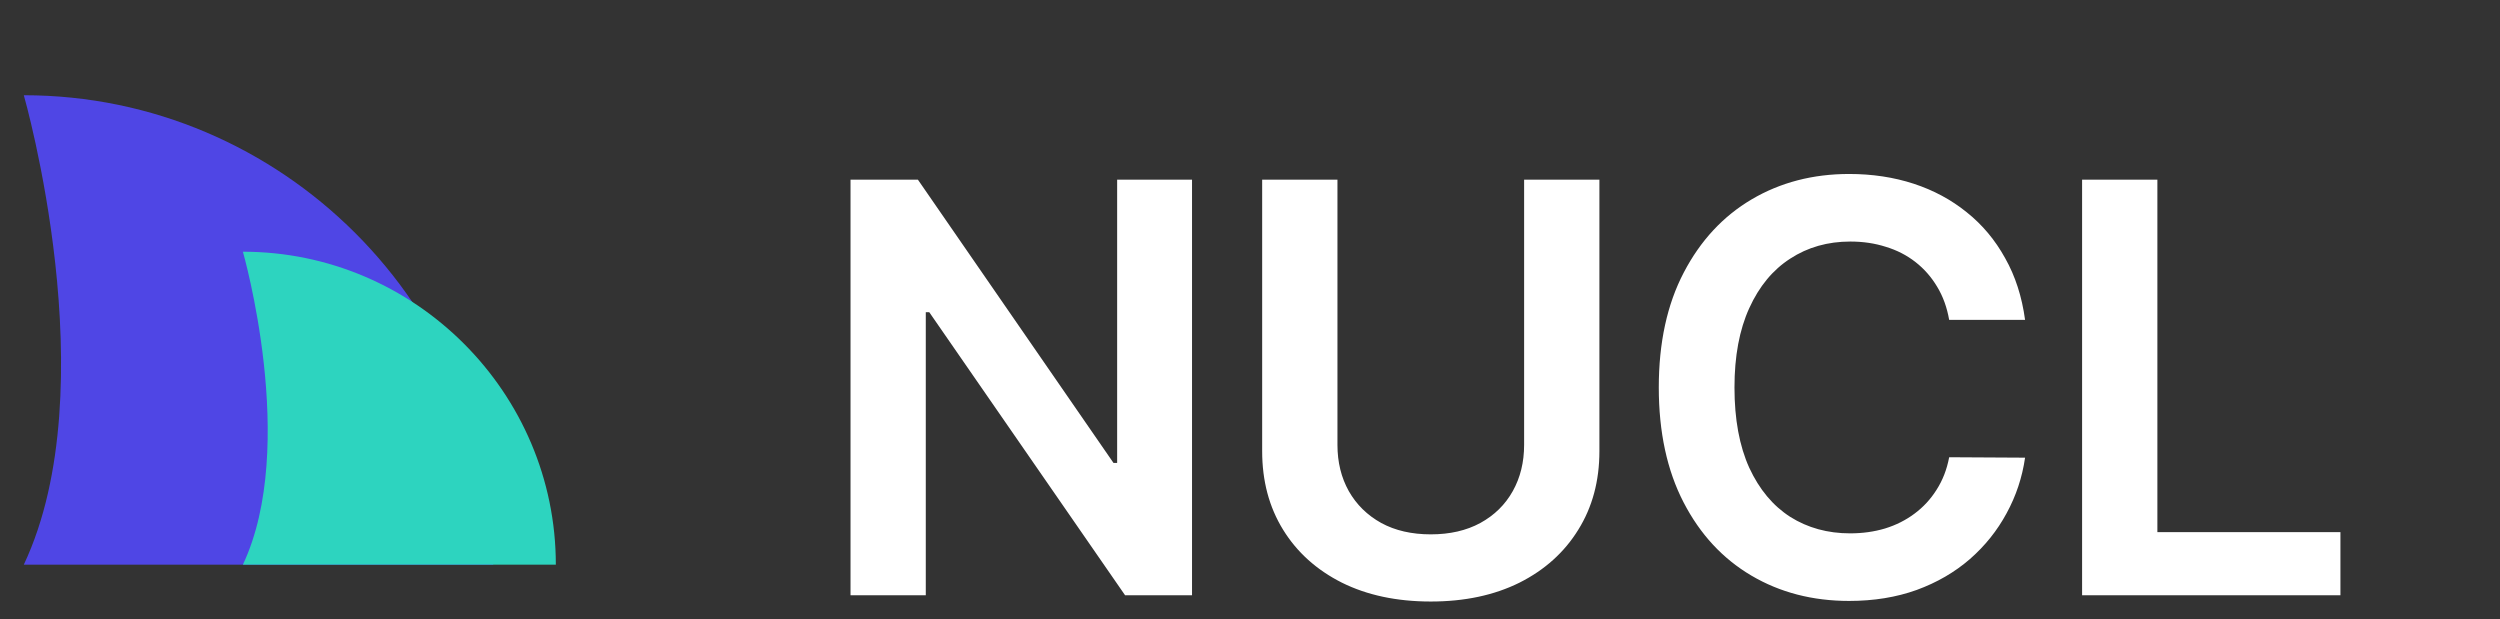 <svg width="105" height="26" viewBox="0 0 105 26" fill="none" xmlns="http://www.w3.org/2000/svg">
<rect x="0" y="0" width="105" height="26" fill="#333333" stroke="none"/>
<path d="M20.716 23.716C20.716 12.872 11.844 4 1 4C1 4 4.521 16.252 1 23.716C8.746 23.716 20.716 23.716 20.716 23.716Z" fill="#4F46E5"/>
<path d="M23.345 23.716C23.345 16.487 17.43 10.572 10.201 10.572C10.201 10.572 12.548 18.74 10.201 23.716C15.364 23.716 23.345 23.716 23.345 23.716Z" fill="#2DD4BF"/>
<path d="M50.065 7.545V25H47.253L39.028 13.111H38.883V25H35.722V7.545H38.551L46.767 19.443H46.92V7.545H50.065ZM64.013 7.545H67.175V18.949C67.175 20.199 66.88 21.298 66.289 22.247C65.704 23.196 64.88 23.938 63.818 24.472C62.755 25 61.514 25.264 60.093 25.264C58.667 25.264 57.423 25 56.36 24.472C55.298 23.938 54.474 23.196 53.889 22.247C53.303 21.298 53.011 20.199 53.011 18.949V7.545H56.173V18.685C56.173 19.412 56.332 20.06 56.65 20.628C56.974 21.196 57.428 21.642 58.014 21.966C58.599 22.284 59.292 22.443 60.093 22.443C60.894 22.443 61.587 22.284 62.173 21.966C62.764 21.642 63.218 21.196 63.536 20.628C63.854 20.06 64.013 19.412 64.013 18.685V7.545ZM85.053 13.435H81.865C81.774 12.912 81.606 12.449 81.362 12.046C81.118 11.636 80.814 11.29 80.45 11.006C80.087 10.722 79.672 10.508 79.206 10.367C78.746 10.219 78.249 10.145 77.715 10.145C76.766 10.145 75.925 10.383 75.192 10.861C74.459 11.332 73.885 12.026 73.47 12.94C73.055 13.849 72.848 14.96 72.848 16.273C72.848 17.608 73.055 18.733 73.47 19.648C73.891 20.557 74.465 21.244 75.192 21.71C75.925 22.171 76.763 22.401 77.706 22.401C78.229 22.401 78.717 22.332 79.172 22.196C79.632 22.054 80.044 21.847 80.408 21.574C80.777 21.301 81.087 20.966 81.337 20.568C81.592 20.171 81.769 19.716 81.865 19.204L85.053 19.222C84.933 20.051 84.675 20.829 84.277 21.557C83.885 22.284 83.371 22.926 82.734 23.483C82.098 24.034 81.354 24.466 80.501 24.778C79.649 25.085 78.703 25.239 77.663 25.239C76.129 25.239 74.76 24.884 73.555 24.173C72.351 23.463 71.402 22.438 70.709 21.097C70.016 19.756 69.669 18.148 69.669 16.273C69.669 14.392 70.019 12.784 70.717 11.449C71.416 10.108 72.368 9.082 73.572 8.372C74.777 7.662 76.141 7.307 77.663 7.307C78.635 7.307 79.538 7.443 80.374 7.716C81.209 7.989 81.953 8.389 82.606 8.918C83.26 9.44 83.797 10.082 84.217 10.844C84.644 11.599 84.922 12.463 85.053 13.435ZM87.448 25V7.545H90.61V22.349H98.298V25H87.448Z" fill="white"/>
</svg>
